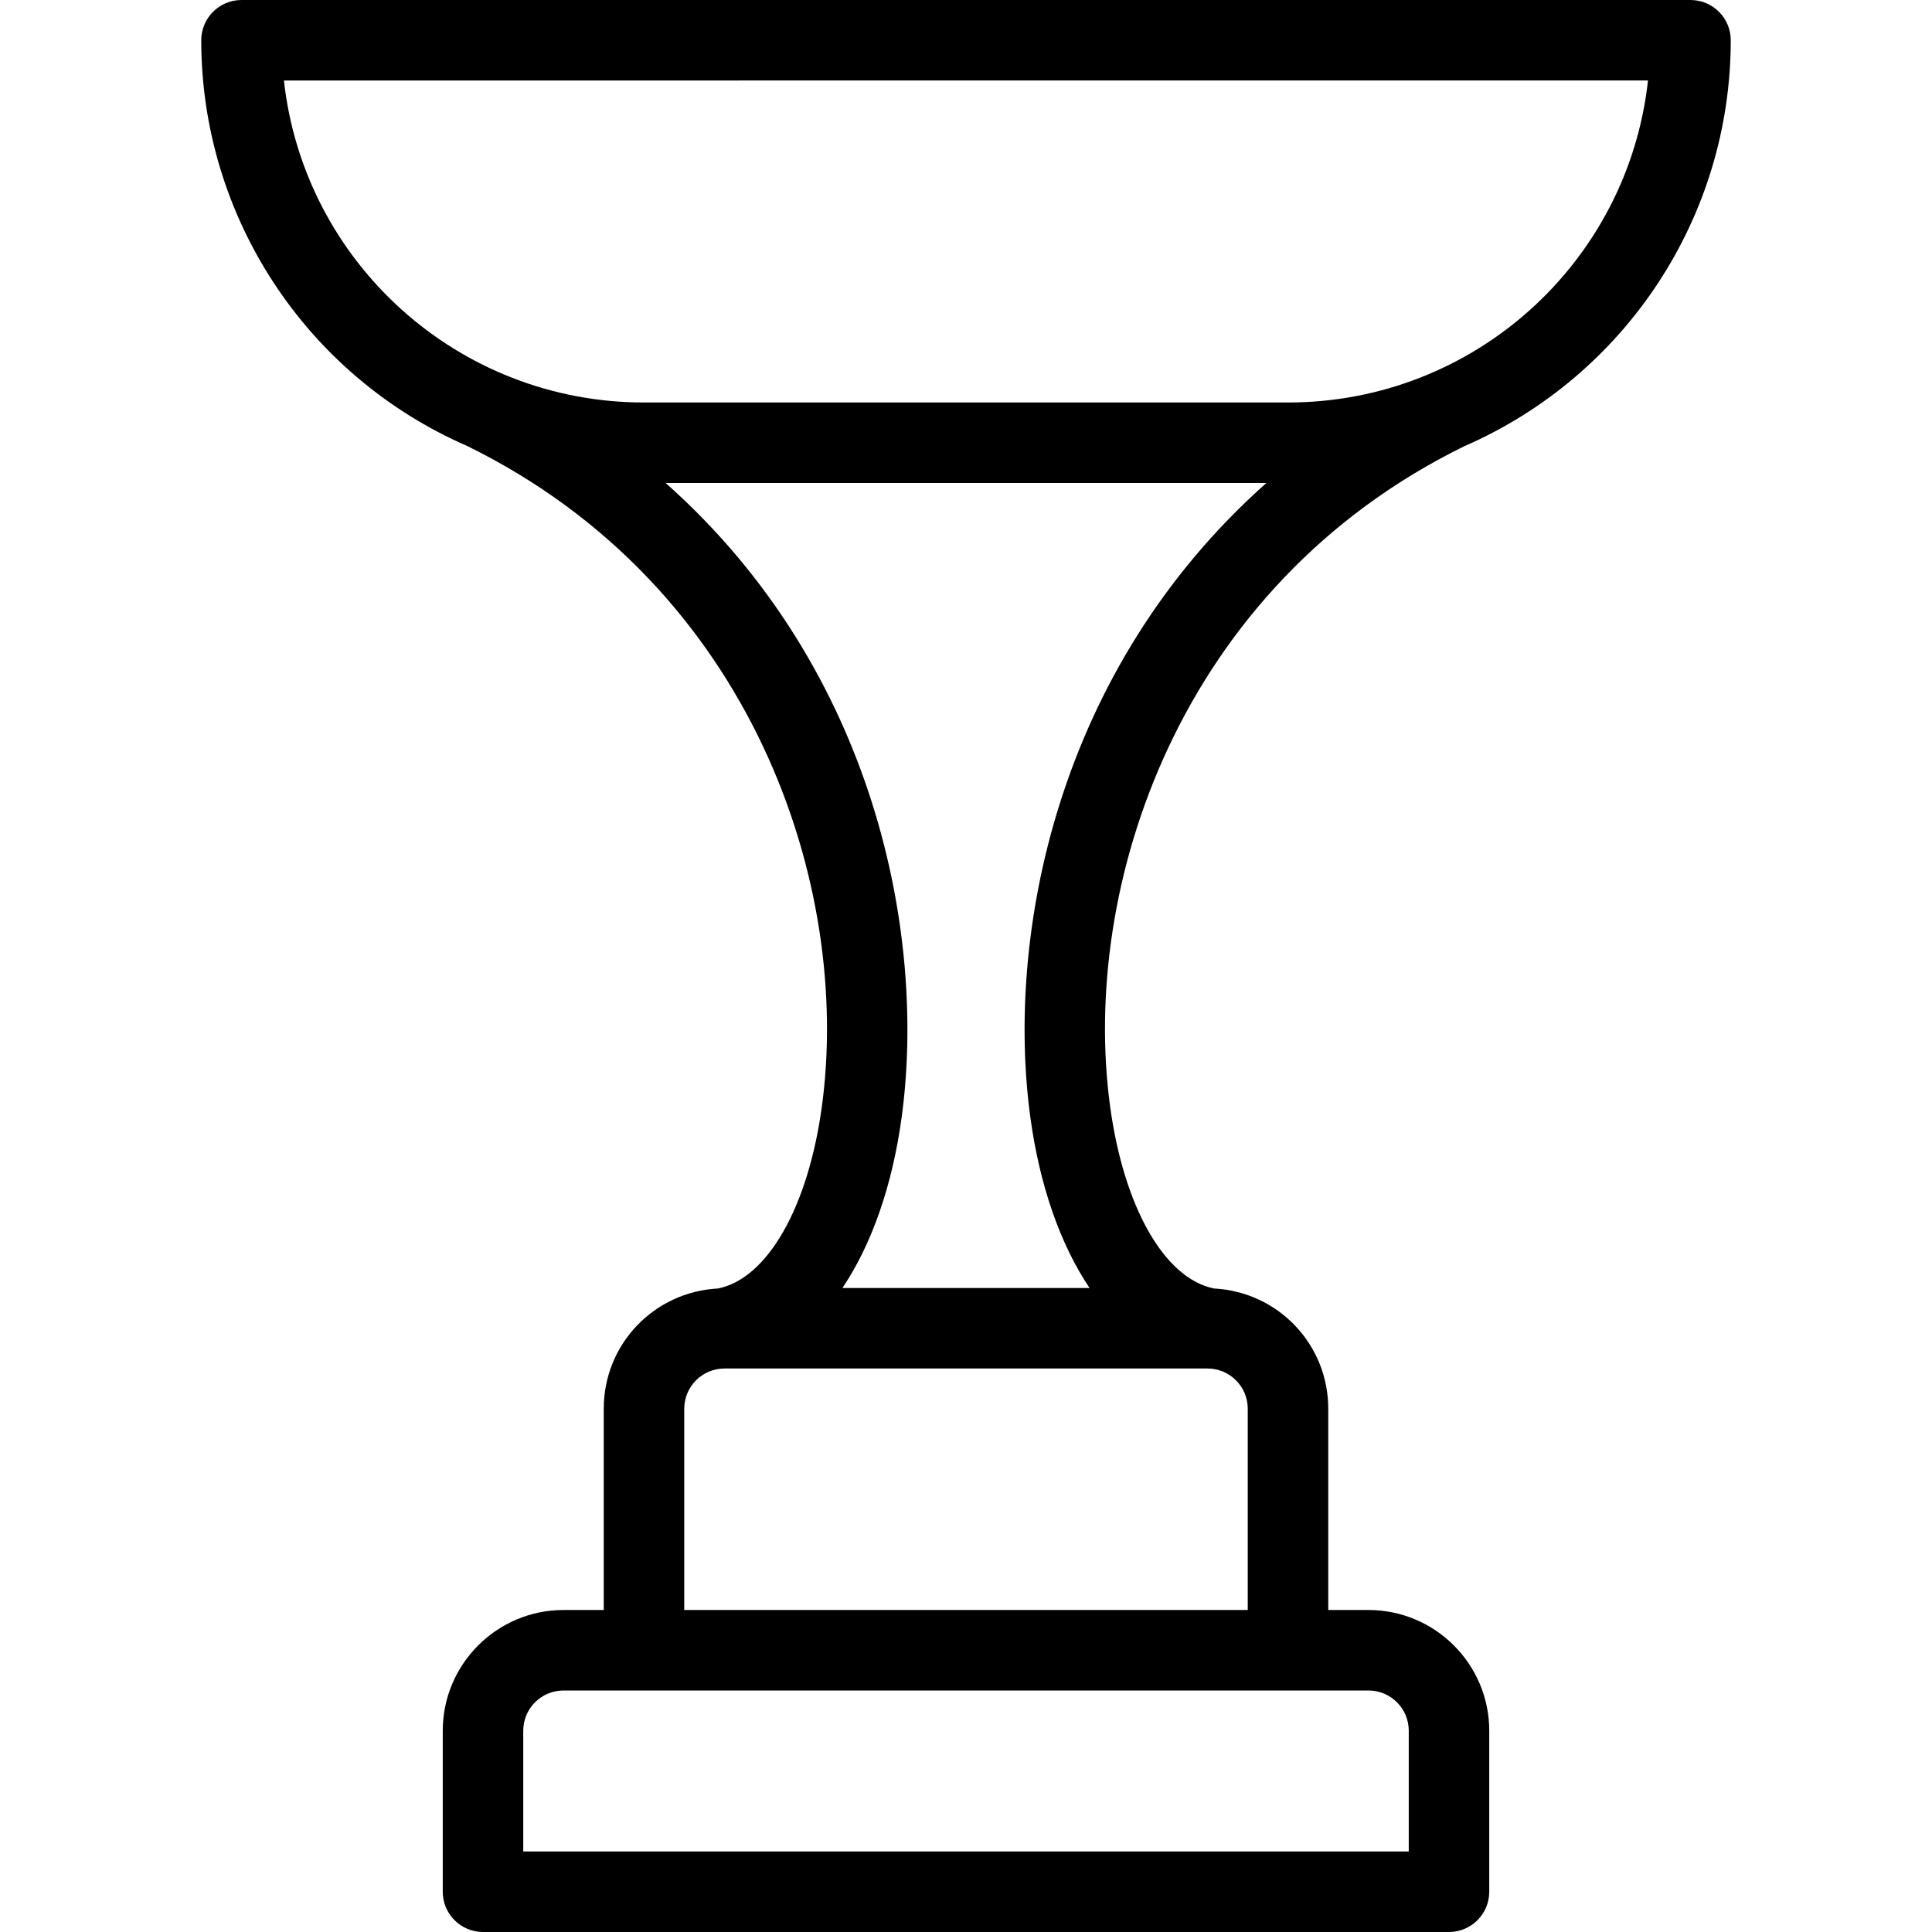 <?xml version="1.0" encoding="utf-8"?>
<!-- Generator: Adobe Illustrator 22.1.0, SVG Export Plug-In . SVG Version: 6.00 Build 0)  -->
<svg version="1.1" id="Layer_1" xmlns="http://www.w3.org/2000/svg" xmlns:xlink="http://www.w3.org/1999/xlink" x="0px" y="0px"
	 viewBox="0 0 24 24" style="enable-background:new 0 0 24 24;" xml:space="preserve">
<g>
	<title>award-trophy</title>
	<path d="M6,24c-0.276,0-0.5-0.224-0.5-0.5v-2C5.5,20.673,6.173,20,7,20h0.5v-2.5c0-0.8,0.622-1.452,1.42-1.494
		c0.614-0.124,1.12-1.01,1.29-2.264c0.37-2.728-0.851-6.458-4.409-8.203C3.8,4.667,2.5,2.688,2.5,0.5C2.5,0.224,2.724,0,3,0h18
		c0.276,0,0.5,0.224,0.5,0.5c0,2.188-1.3,4.168-3.312,5.044c-3.547,1.74-4.768,5.471-4.398,8.198c0.17,1.254,0.676,2.14,1.29,2.264
		c0.798,0.042,1.42,0.694,1.42,1.494V20H17c0.827,0,1.5,0.673,1.5,1.5v2c0,0.276-0.224,0.5-0.5,0.5H6z M17.5,23v-1.5
		c0-0.276-0.224-0.5-0.5-0.5H7c-0.276,0-0.5,0.224-0.5,0.5V23H17.5z M15.5,20v-2.5c0-0.276-0.224-0.5-0.5-0.5H9
		c-0.276,0-0.5,0.224-0.5,0.5V20H15.5z M13.535,16c-0.365-0.543-0.621-1.277-0.736-2.123C12.495,11.64,13.109,8.33,15.731,6H8.269
		c2.623,2.33,3.236,5.641,2.932,7.877c-0.115,0.846-0.371,1.58-0.736,2.123H13.535z M3.527,1C3.777,3.263,5.693,5,8,5h8
		c2.307,0,4.223-1.737,4.472-4H3.527z"/>
</g>
</svg>
